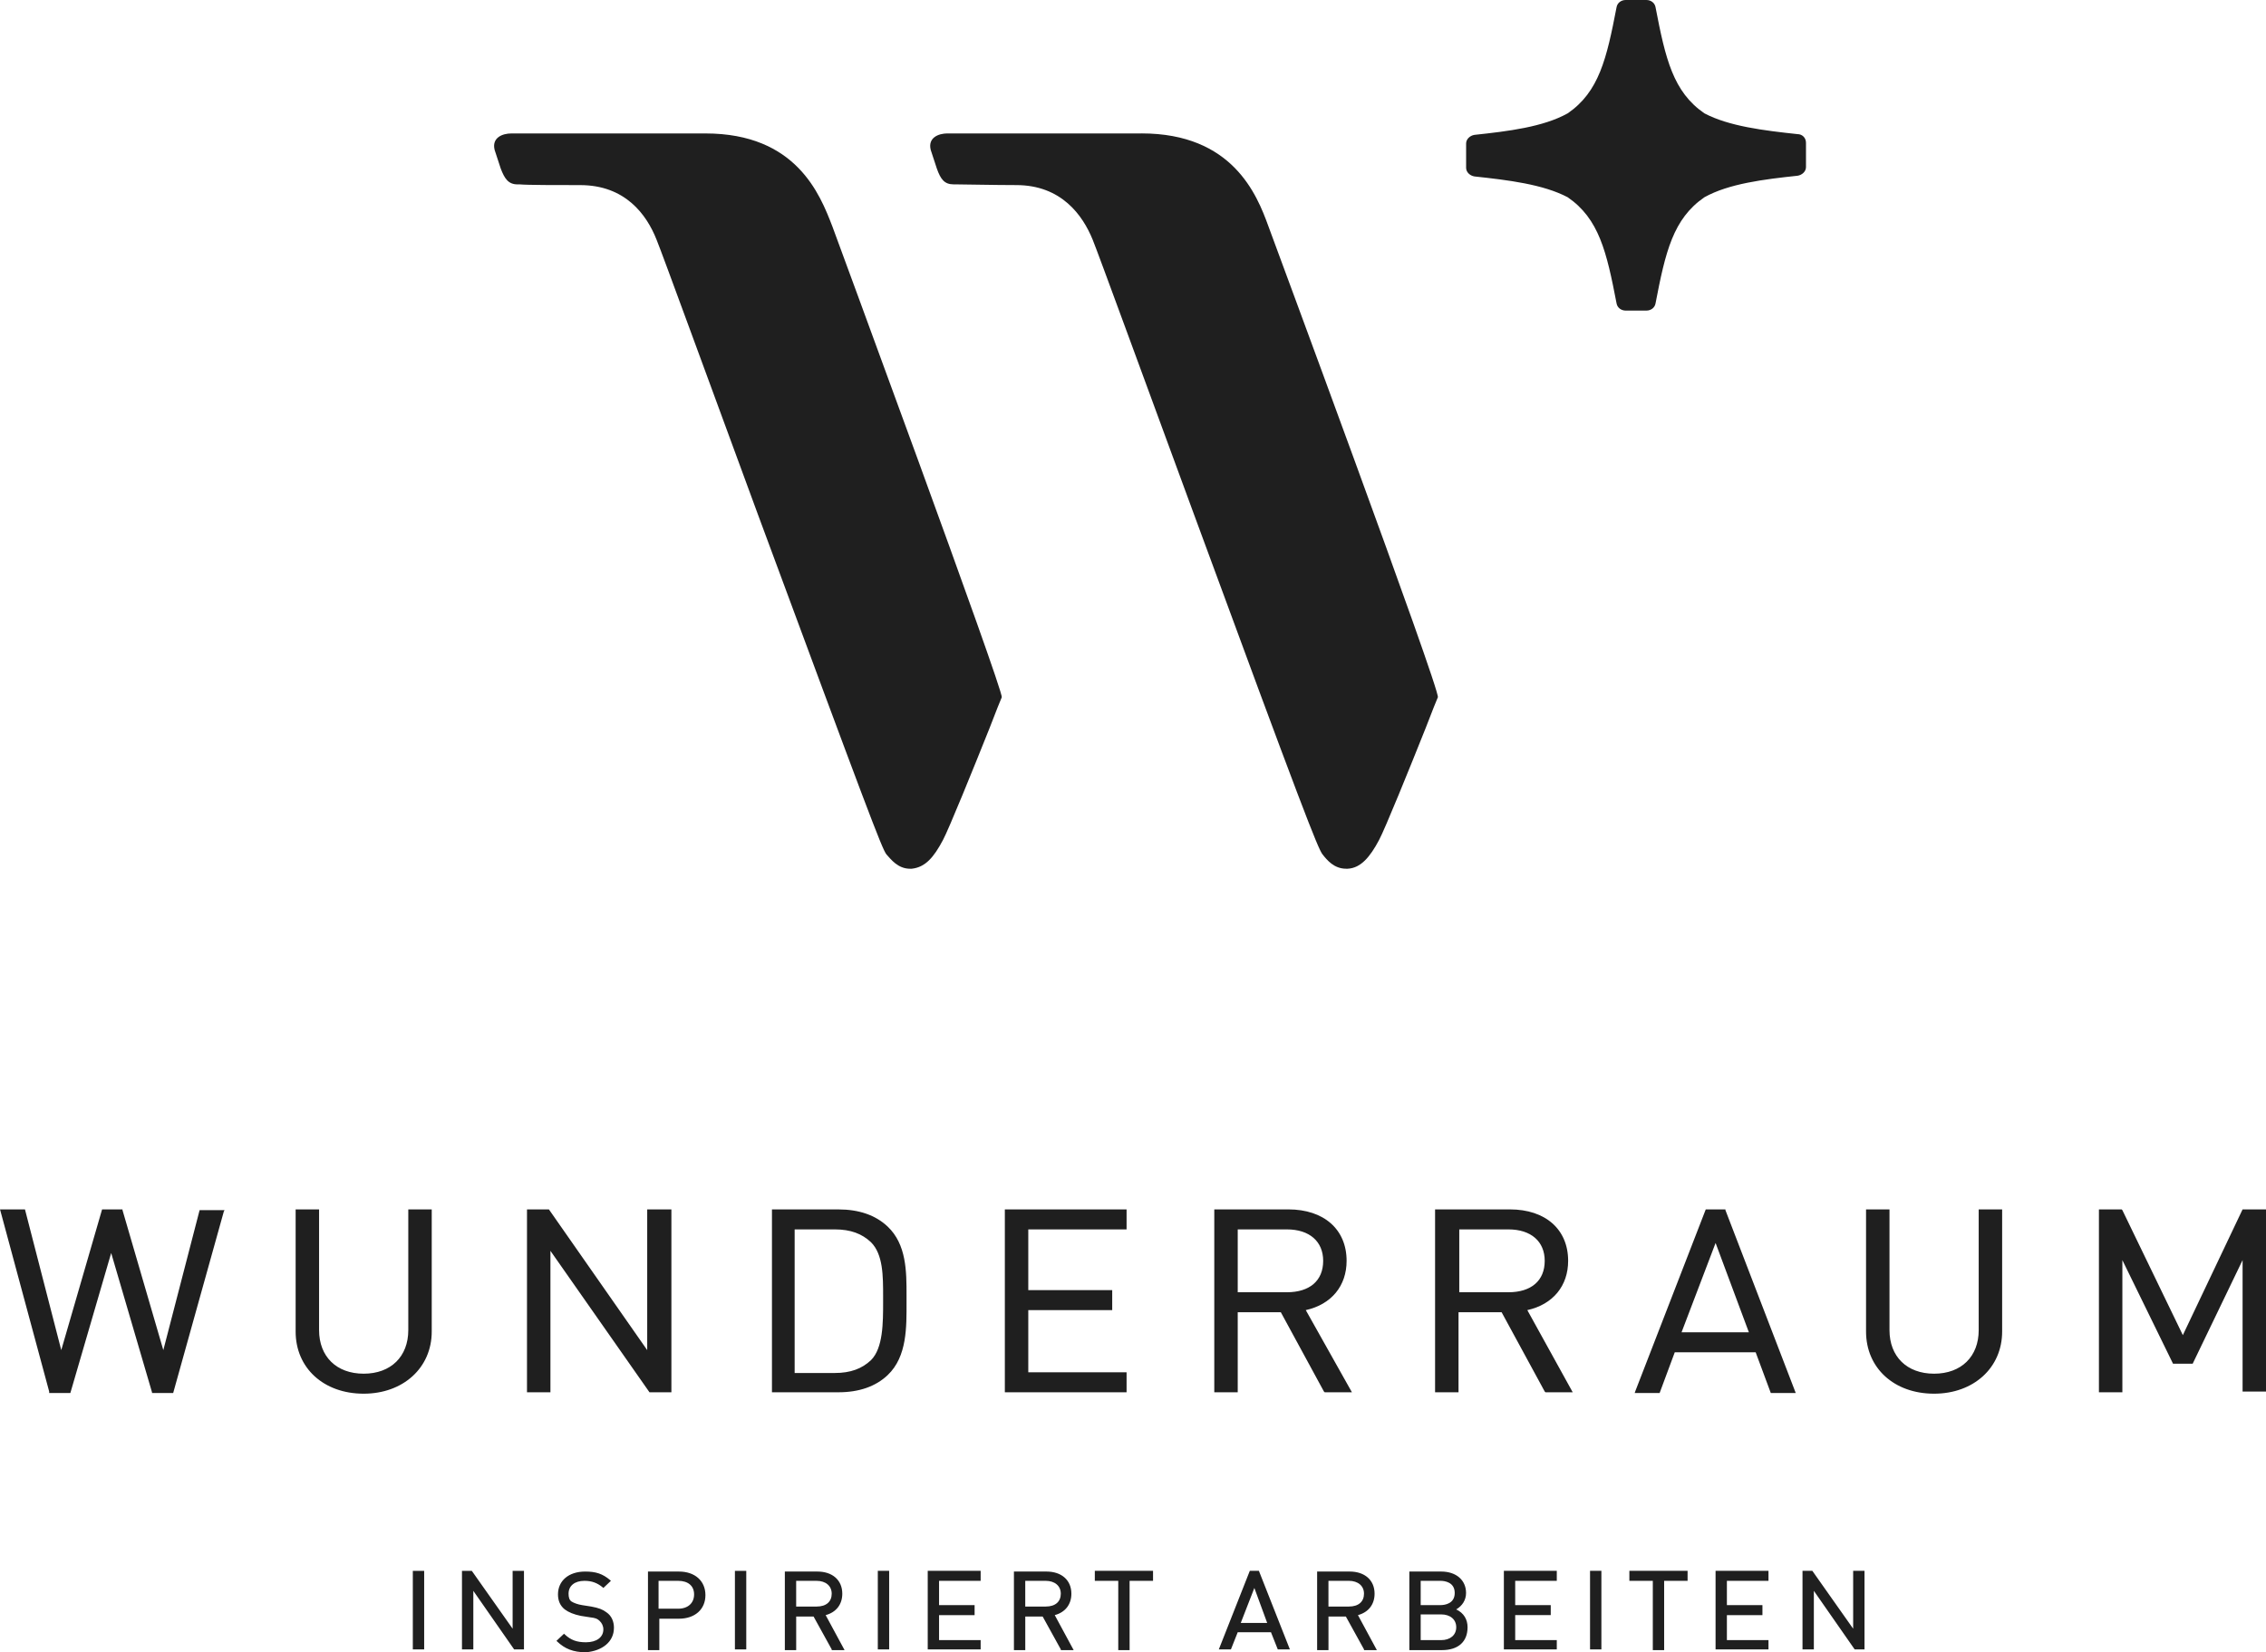 <svg height="97" viewBox="0 0 133 97" width="133" xmlns="http://www.w3.org/2000/svg"><g fill="#1f1f1f"><path d="m48.845 13.266c.09.253 10.086 27.332 9.952 27.669-.045.084-.359.884-.717 1.811-.941 2.358-2.376 5.896-2.734 6.57-.538 1.011-1.031 1.6-1.838 1.685-.045 0-.09 0-.09 0-.717 0-1.121-.547-1.39-.842-.269-.337-1.166-2.737-7.576-20.046-2.824-7.665-5.603-15.287-5.917-16.045-.583-1.474-1.838-3.201-4.483-3.201-1.3 0-3.093 0-3.541-.042h-.134c-.538 0-.762-.337-.986-.927l-.359-1.095c-.179-.716.448-.969.986-.969h11.386c5.334 0 6.724 3.58 7.441 5.433zm56.662-5.391c-1.972-.211-4.034-.463-5.469-1.221-1.838-1.263-2.286-3.201-2.869-6.233-.045-.253-.269-.421-.538-.421h-1.21c-.269 0-.493.168-.538.421-.583 3.032-1.031 4.969-2.869 6.233-1.434.8-3.497 1.053-5.469 1.263-.269.042-.493.253-.493.505v1.432c0 .253.224.463.493.505 1.972.211 4.034.463 5.469 1.221 1.838 1.263 2.286 3.201 2.869 6.233.045.253.269.421.538.421h1.21c.269 0 .493-.168.538-.421.583-3.032 1.031-4.969 2.869-6.233 1.434-.8 3.497-1.053 5.469-1.263.269-.042.493-.253.493-.505v-1.432c0-.295-.224-.505-.493-.505zm-38.507-.042h-11.386c-.538 0-1.166.253-.986.969l.359 1.095c.224.632.448.927.986.927h.134c.493 0 2.241.042 3.541.042 2.645 0 3.9 1.769 4.483 3.201.314.758 3.093 8.381 5.917 16.045 6.365 17.309 7.307 19.709 7.576 20.046.269.337.672.842 1.39.842h.09c.762-.042 1.3-.674 1.838-1.685.359-.674 1.793-4.211 2.734-6.57.359-.927.672-1.727.717-1.811.179-.337-9.862-27.416-9.952-27.669-.672-1.853-2.107-5.433-7.441-5.433z"/><path d="m13.136 71.126.044-.084h-1.464l-2.13 8.219-2.396-8.219v-.042h-1.198l-2.396 8.261-2.13-8.261h-1.464l2.885 10.694v.084h1.243l2.396-8.219 2.396 8.177v.042h1.243zm12.204 7.045v-7.171h-1.376v7.087c0 1.552-1.021 2.558-2.618 2.558s-2.618-1.006-2.618-2.558v-7.087h-1.376v7.171c0 2.139 1.642 3.648 3.994 3.648 2.308 0 3.994-1.51 3.994-3.648zm14.023-7.171h-1.376v8.261l-5.769-8.261h-1.287v10.735h1.376v-8.303l5.813 8.303h1.287v-10.735zm12.736 9.729c1.154-1.09 1.109-2.852 1.109-4.277v-.419c0-1.384 0-2.977-1.109-4.026-.71-.671-1.686-1.006-2.885-1.006h-3.905v10.735h3.905c1.198 0 2.175-.335 2.885-1.006zm-5.458-8.555h2.352c.932 0 1.598.252 2.13.755.71.713.71 1.971.71 3.187v.294c0 1.258 0 2.726-.71 3.439-.533.503-1.198.755-2.13.755h-2.352zm19.482 8.387h-5.769v-3.648h4.926v-1.174h-4.926v-3.565h5.769v-1.174h-7.145v10.735h7.145zm10.518-3.648c1.509-.335 2.396-1.426 2.396-2.894 0-1.845-1.331-3.019-3.417-3.019h-4.349v10.735h1.376v-4.697h2.53l2.53 4.655.044.042h1.598zm-3.994-4.739h2.885c1.331 0 2.13.713 2.13 1.845 0 1.174-.799 1.845-2.13 1.845h-2.885zm16.997 4.739c1.509-.335 2.396-1.426 2.396-2.894 0-1.845-1.331-3.019-3.417-3.019h-4.393v10.735h1.376v-4.697h2.53l2.53 4.655.044.042h1.598zm-3.994-4.739h2.885c1.331 0 2.13.713 2.13 1.845 0 1.174-.799 1.845-2.13 1.845h-2.885zm15.621-1.132v-.042h-1.154l-4.127 10.652-.044.126h1.464l.888-2.39h4.748l.888 2.39h1.464zm-.577 1.929 1.953 5.242h-3.95zm16.819 5.2v-7.171h-1.376v7.087c0 1.552-1.021 2.558-2.618 2.558s-2.618-1.006-2.618-2.558v-7.087h-1.376v7.171c0 2.139 1.642 3.648 3.994 3.648 2.308 0 3.994-1.51 3.994-3.648zm15.443-7.171h-1.331l-3.506 7.381-3.55-7.339-.044-.042h-1.331v10.735h1.376v-7.758l2.973 6.081h1.154l2.929-6.081v7.716h1.376v-10.694zm-108.06 21.219h-.666v4.613h.666zm5.858 0h-.666v3.397l-2.396-3.397h-.577v4.613h.666v-3.439l2.396 3.439h.577zm5.281 3.355c0-.377-.133-.713-.444-.923-.222-.168-.444-.252-.888-.335l-.533-.084c-.266-.042-.488-.126-.621-.21-.133-.084-.178-.252-.178-.461 0-.461.355-.755.932-.755.444 0 .754.126 1.065.377l.044.042.444-.419-.044-.042c-.444-.377-.843-.503-1.464-.503-.976 0-1.598.545-1.598 1.342 0 .377.133.671.399.881.222.168.533.294.932.377l.533.084c.355.042.444.084.577.21.133.126.222.294.222.503 0 .461-.399.755-1.021.755-.533 0-.888-.126-1.243-.461l-.044-.042-.444.419.044.042c.444.419.932.629 1.686.629.976-.084 1.642-.629 1.642-1.426zm2.618-.545h1.198c.932 0 1.553-.545 1.553-1.384 0-.839-.621-1.384-1.553-1.384h-1.819v4.613h.666v-1.845zm0-2.223h1.154c.577 0 .932.294.932.797 0 .503-.355.839-.932.839h-1.154zm5.148-.587h-.666v4.613h.666zm4.66 2.6c.621-.168.976-.629.976-1.258 0-.797-.577-1.3-1.464-1.3h-1.908v4.613h.666v-1.971h1.021l1.065 1.929v.042h.754zm-1.731-2.013h1.198c.533 0 .888.294.888.755s-.311.755-.888.755h-1.198zm5.458-.587h-.666v4.613h.666zm5.37 4.068h-2.441v-1.468h2.086v-.587h-2.086v-1.426h2.441v-.587h-3.106v4.613h3.106zm4.349-1.468c.621-.168.976-.629.976-1.258 0-.797-.577-1.3-1.464-1.3h-1.908v4.613h.666v-1.971h1.021l1.065 1.929v.042h.754zm-1.731-2.013h1.198c.533 0 .888.294.888.755s-.311.755-.888.755h-1.198zm6.124 0h1.376v-.587h-3.417v.587h1.376v4.068h.666zm7.589-.587h-.533l-1.819 4.613h.71l.399-1.006h1.953l.399 1.006h.71zm-.266 1.006.754 2.055h-1.553zm6.08 1.594c.621-.168.976-.629.976-1.258 0-.797-.577-1.3-1.464-1.3h-1.908v4.613h.666v-1.971h1.021l1.065 1.929v.042h.754zm-1.731-2.013h1.198c.533 0 .888.294.888.755s-.311.755-.888.755h-1.198zm8.165 2.726c0-.461-.222-.839-.666-1.048.355-.21.577-.545.577-.965 0-.755-.577-1.258-1.464-1.258h-1.864v4.613h1.908c.976 0 1.509-.503 1.509-1.342zm-2.751-.755h1.198c.533 0 .888.294.888.755 0 .461-.355.755-.888.755h-1.198zm0-1.971h1.154c.266 0 .843.084.843.713 0 .629-.577.713-.843.713h-1.154zm7.988 3.481h-2.441v-1.468h2.086v-.587h-2.086v-1.426h2.441v-.587h-3.106v4.613h3.106zm2.618-4.068h-.666v4.613h.666zm3.683.587h1.376v-.587h-3.417v.587h1.376v4.068h.666zm6.124 3.481h-2.441v-1.468h2.086v-.587h-2.086v-1.426h2.441v-.587h-3.106v4.613h3.106zm5.636-4.068h-.666v3.397l-2.396-3.397h-.577v4.613h.666v-3.439l2.396 3.439h.577z"/></g></svg>
